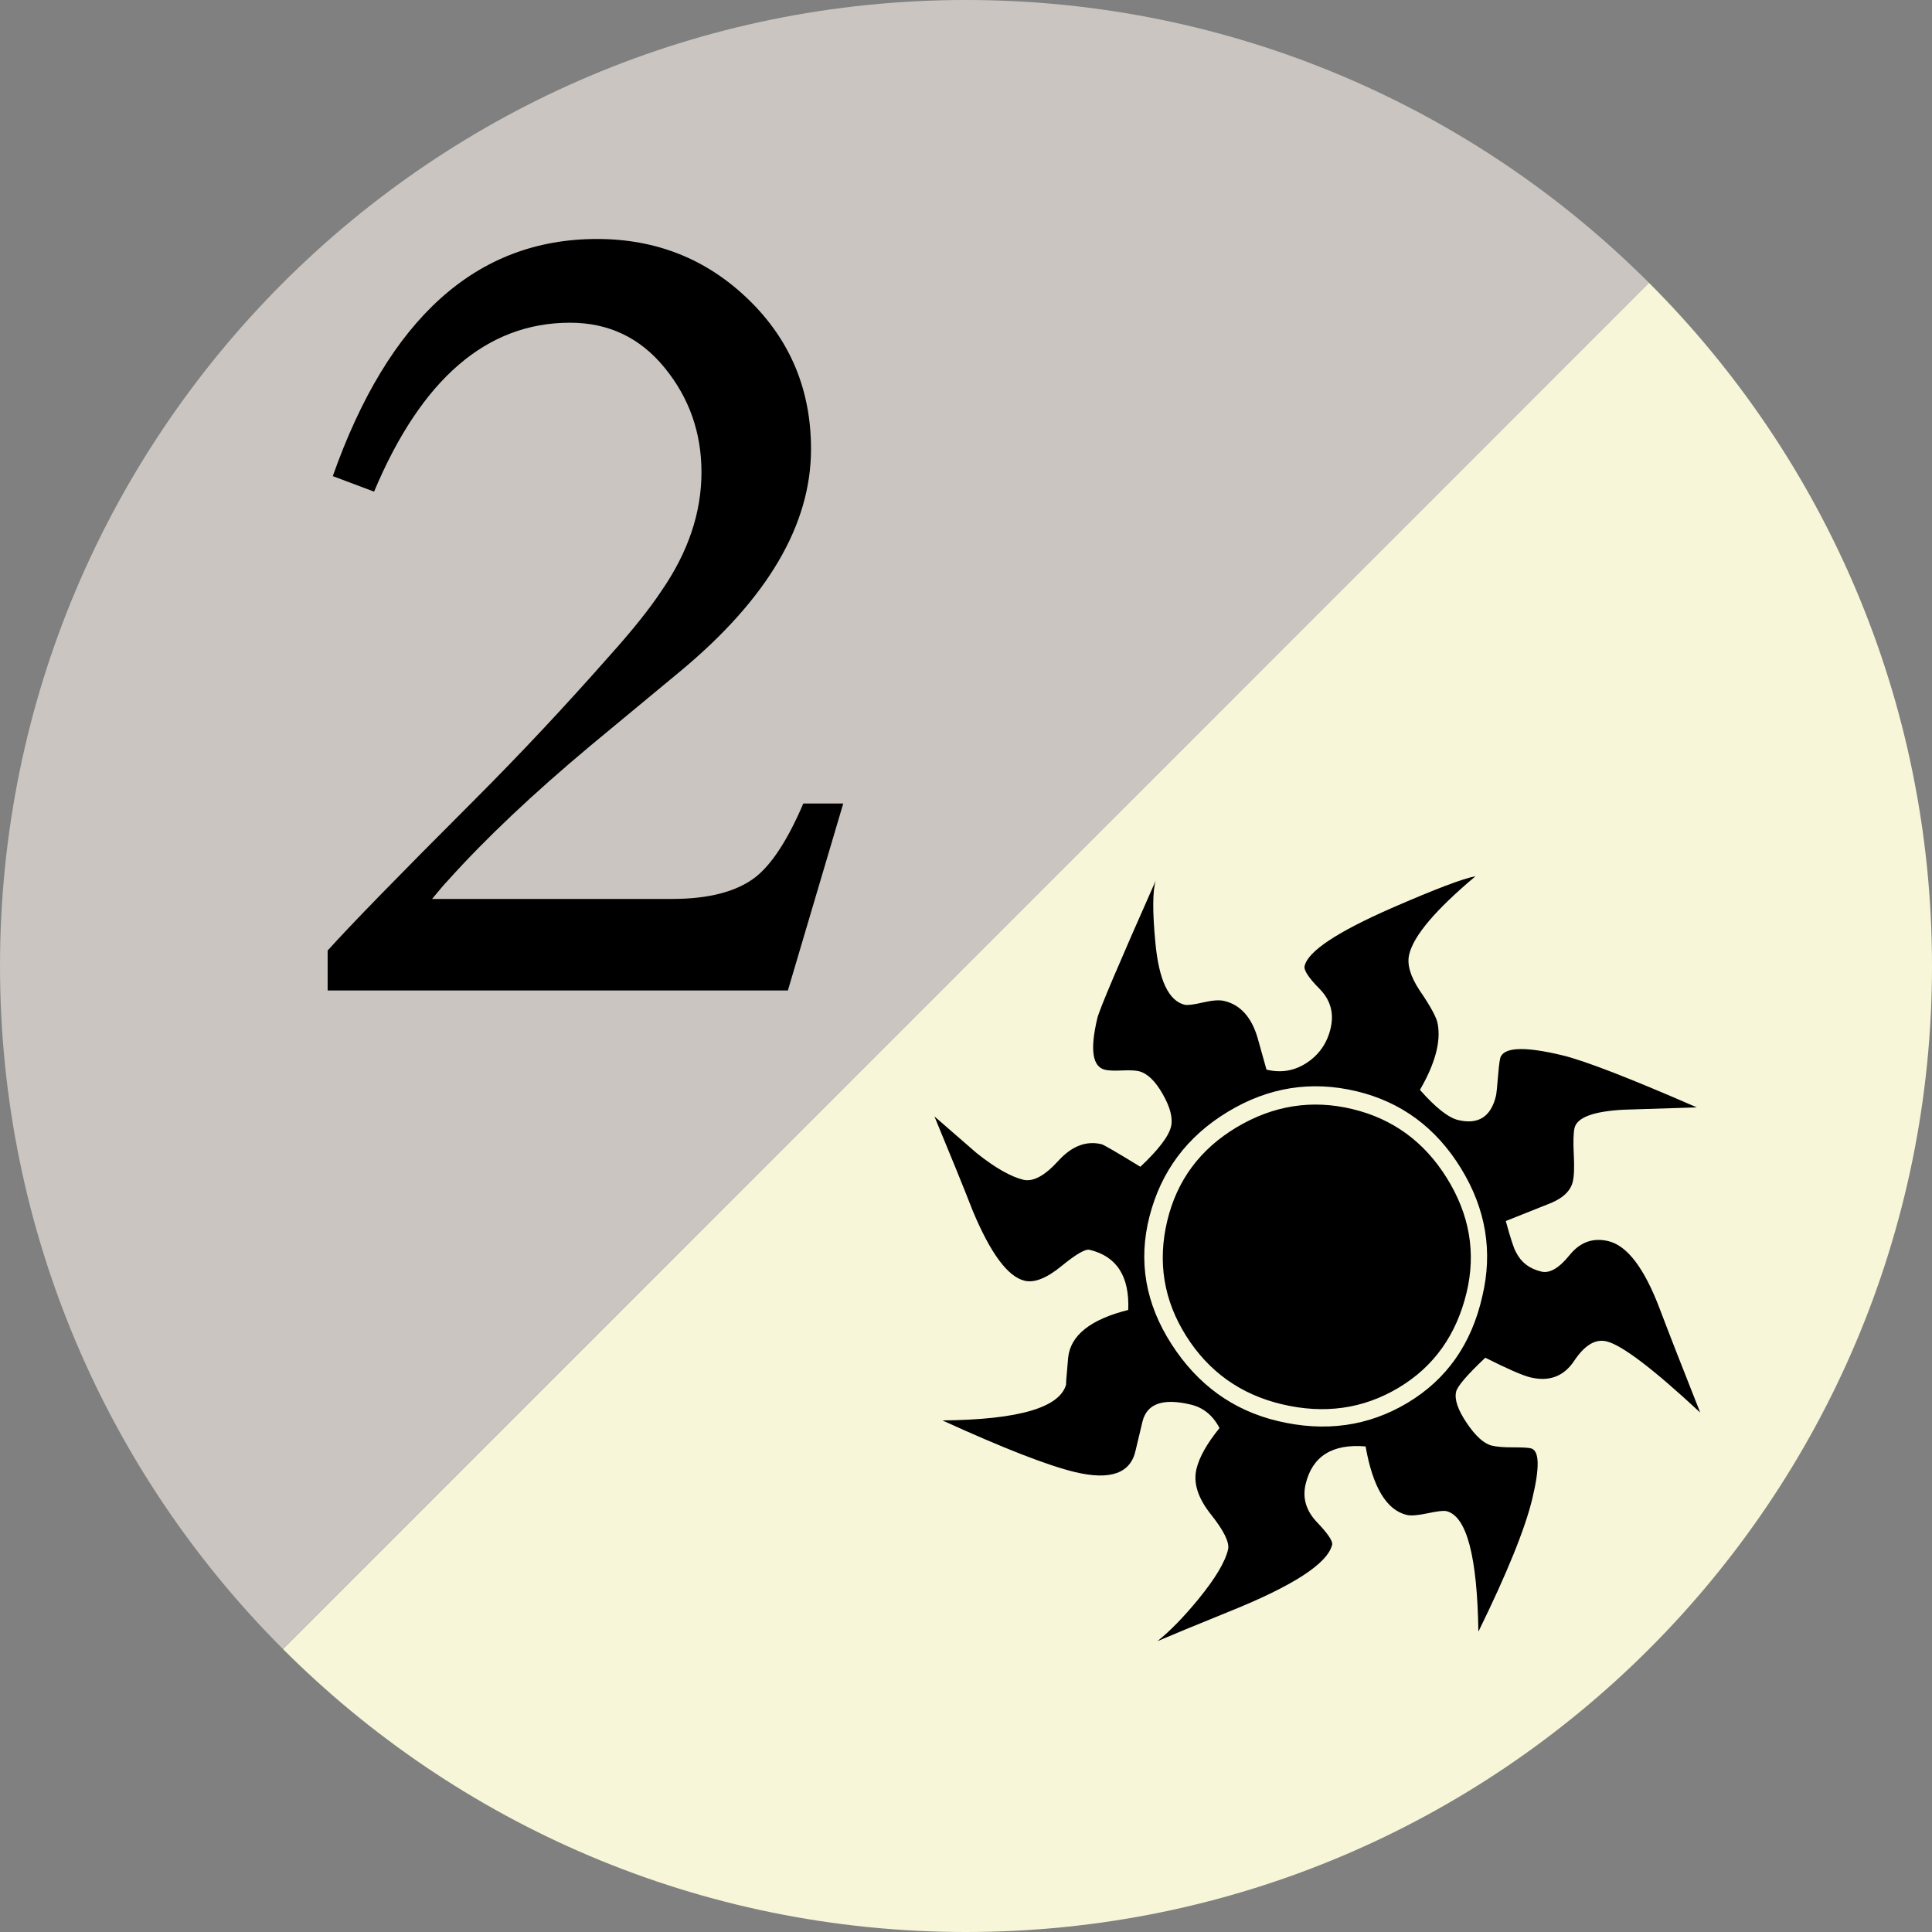 <?xml version="1.0" encoding="UTF-8" standalone="no"?>
<svg xmlns="http://www.w3.org/2000/svg" version="1.1" width="600" height="600">
  <rect width="100%" height="100%" fill="#808080" stroke="none"/>
  <path style="fill:#f8f6d8" d="m 512.094,87.817 c 54.312,54.307 87.906,129.307 87.906,212.162 C 600,465.677 465.684,600 299.994,600 217.158,600 142.164,566.424 87.87,512.123"/>
  <path style="fill:#cac5c0" d="M 87.876,512.123 C 33.582,457.841 0,382.828 0,299.985 0,134.305 134.316,0 299.994,0 382.818,0 457.806,33.558 512.094,87.823"/>
  <path d="m 261.876,249.542 -17.196,58.063 H 101.754 v -12.408 c 6.942,-7.74 22.152,-23.346 45.642,-46.83 14.142,-14.154 28.152,-29.106 42.03,-44.856 6.942,-7.728 12.288,-14.406 16.002,-20.016 8.274,-11.994 12.42,-24.276 12.42,-36.828 0,-12.27 -3.798,-23.088 -11.406,-32.412 -7.602,-9.366 -17.418,-14.034 -29.43,-14.034 -25.878,0 -46.164,17.496 -60.84,52.459 l -12.822,-4.818 c 17.346,-49.099 44.688,-73.645 82.068,-73.645 18.413,0 34.092,6.264 47.034,18.804 12.954,12.552 19.416,28.02 19.416,46.446 0,23.49 -13.47,46.422 -40.428,68.857 l -28.008,23.208 c -17.886,14.952 -32.718,28.962 -44.436,42.03 -0.816,0.822 -2.412,2.676 -4.812,5.616 h 74.46 c 11.472,0 20.154,-2.262 26.01,-6.798 5.07,-4.02 10.02,-11.622 14.82,-22.836 z"/>
  <path d="m 528,438.664 c -14.616,-13.584 -24.324,-20.946 -29.082,-22.092 -3.462,-0.828 -6.81,1.188 -10.032,6.036 -3.222,4.848 -7.752,6.552 -13.614,5.148 -2.376,-0.57 -7.05,-2.61 -13.998,-6.102 -5.628,5.31 -8.646,8.826 -9.06,10.548 -0.57,2.388 0.528,5.628 3.3,9.732 2.76,4.104 5.364,6.426 7.8,7.02 1.548,0.372 3.732,0.546 6.546,0.534 2.802,-0.007 4.662,0.096 5.556,0.306 2.664,0.624 2.814,5.826 0.468,15.588 -2.22,9.312 -7.812,23.112 -16.758,41.352 -0.349,-23.454 -3.655,-35.934 -9.936,-37.434 -0.87,-0.21 -2.814,0.024 -5.832,0.666 -3.024,0.642 -5.184,0.822 -6.48,0.51 -6.282,-1.506 -10.548,-8.598 -12.78,-21.276 -10.339,-0.87 -16.542,3.036 -18.618,11.694 -1.038,4.356 0.144,8.298 3.534,11.856 3.384,3.552 4.944,5.874 4.698,6.96 -1.398,5.868 -12.126,12.798 -32.13,20.838 -10.662,4.332 -18.036,7.368 -22.128,9.132 3.948,-3.168 8.214,-7.536 12.756,-13.092 5.178,-6.342 8.232,-11.436 9.174,-15.354 0.516,-2.154 -1.254,-5.802 -5.298,-10.884 -4.056,-5.094 -5.556,-9.804 -4.518,-14.13 0.876,-3.684 3.258,-7.914 7.158,-12.72 -2.04,-3.918 -5.004,-6.36 -8.916,-7.29 -8.664,-2.082 -13.669,-0.3 -15.019,5.346 0.93,-3.906 0.235,-0.978 -2.093,8.772 -1.501,7.2 -7.776,9.48 -18.828,6.846 -8.454,-2.028 -22.176,-7.374 -41.184,-16.044 23.892,-0.234 36.708,-4.044 38.466,-11.406 -0.191,0.876 0,-1.848 0.576,-8.118 0.738,-6.924 6.96,-11.862 18.654,-14.79 0.432,-10.428 -3.558,-16.662 -12.018,-18.678 -1.296,-0.318 -4.236,1.386 -8.778,5.118 -4.566,3.714 -8.364,5.22 -11.388,4.488 -5.202,-1.23 -10.572,-8.478 -16.104,-21.72 -2.556,-6.576 -6.522,-16.338 -11.898,-29.31 4.362,3.792 8.718,7.596 13.086,11.376 5.777,4.596 10.62,7.35 14.514,8.298 3.036,0.714 6.648,-1.23 10.848,-5.844 4.188,-4.614 8.67,-6.348 13.44,-5.196 0.666,0.156 4.68,2.484 12.072,7.008 5.622,-5.298 8.796,-9.456 9.522,-12.492 0.612,-2.61 -0.238,-5.964 -2.58,-10.074 -2.334,-4.122 -4.812,-6.474 -7.416,-7.11 -1.08,-0.258 -2.832,-0.342 -5.262,-0.234 -2.43,0.12 -4.188,0.035 -5.274,-0.222 -3.894,-0.93 -4.686,-6.27 -2.352,-16.032 0.612,-2.604 6.666,-16.854 18.138,-42.732 -0.996,3.18 -1.038,9.6 -0.124,19.212 1.079,11.718 4.122,18.162 9.108,19.368 0.864,0.198 2.748,-0.03 5.67,-0.708 2.904,-0.678 5.118,-0.84 6.624,-0.468 4.98,1.182 8.424,4.992 10.332,11.4 l 2.778,9.924 c 4.542,1.104 8.724,0.384 12.534,-2.136 3.816,-2.526 6.276,-6.066 7.362,-10.614 1.134,-4.77 0,-8.874 -3.408,-12.33 -3.42,-3.456 -4.974,-5.832 -4.65,-7.128 1.086,-4.554 10.074,-10.53 26.97,-17.94 13.553,-5.91 22.254,-9.216 26.094,-9.906 -12.324,10.35 -19.194,18.42 -20.586,24.282 -0.732,3.042 0.332,6.726 3.186,11.088 3.57,5.202 5.466,8.754 5.699,10.626 0.966,5.52 -0.876,12.282 -5.55,20.34 4.866,5.52 8.814,8.628 11.862,9.372 6.264,1.5 10.188,-1.008 11.748,-7.5 0.158,-0.654 0.376,-2.778 0.672,-6.378 0.275,-3.6 0.594,-5.592 0.906,-5.97 1.602,-2.832 7.92,-2.922 18.972,-0.27 6.936,1.656 20.874,7.05 41.832,16.188 -5.082,0.162 -12.696,0.39 -22.854,0.726 -9.294,0.516 -14.328,2.406 -15.12,5.652 -0.352,1.518 -0.444,4.248 -0.238,8.184 0.205,3.936 0.107,6.792 -0.315,8.526 -0.72,3.036 -3.348,5.376 -7.866,7.05 l -12.936,5.154 c 1.476,5.388 2.52,8.628 3.186,9.69 1.554,3.126 4.152,5.124 7.842,6.012 2.604,0.624 5.532,-1.08 8.79,-5.124 3.252,-4.032 7.273,-5.478 12.036,-4.332 5.856,1.392 11.166,8.388 15.942,20.988 2.67,7.062 6.858,17.808 12.576,32.226 z m -67.65,-36.114 c 3.312,-13.878 1.104,-27.12 -6.648,-39.738 -7.752,-12.618 -18.564,-20.598 -32.424,-23.916 -14.088,-3.366 -27.444,-1.23 -40.032,6.42 -12.588,7.626 -20.682,18.462 -24.27,32.496 -3.54,13.818 -1.26,27.024 6.846,39.624 8.094,12.588 19.08,20.55 32.952,23.868 14.73,3.522 28.188,1.644 40.35,-5.64 12.168,-7.29 19.908,-18.336 23.226,-33.114 z m -4.878,-1.176 c -3.162,13.218 -10.218,23.106 -21.186,29.634 -10.956,6.54 -23.052,8.238 -36.264,5.076 -12.786,-3.06 -22.668,-10.122 -29.646,-21.186 -6.978,-11.064 -8.928,-22.98 -5.874,-35.766 3.018,-12.576 10.194,-22.254 21.558,-29.052 11.376,-6.78 23.334,-8.67 35.892,-5.658 12.564,3 22.374,10.158 29.394,21.456 7.038,11.322 9.078,23.148 6.126,35.496 z"/>
</svg>

